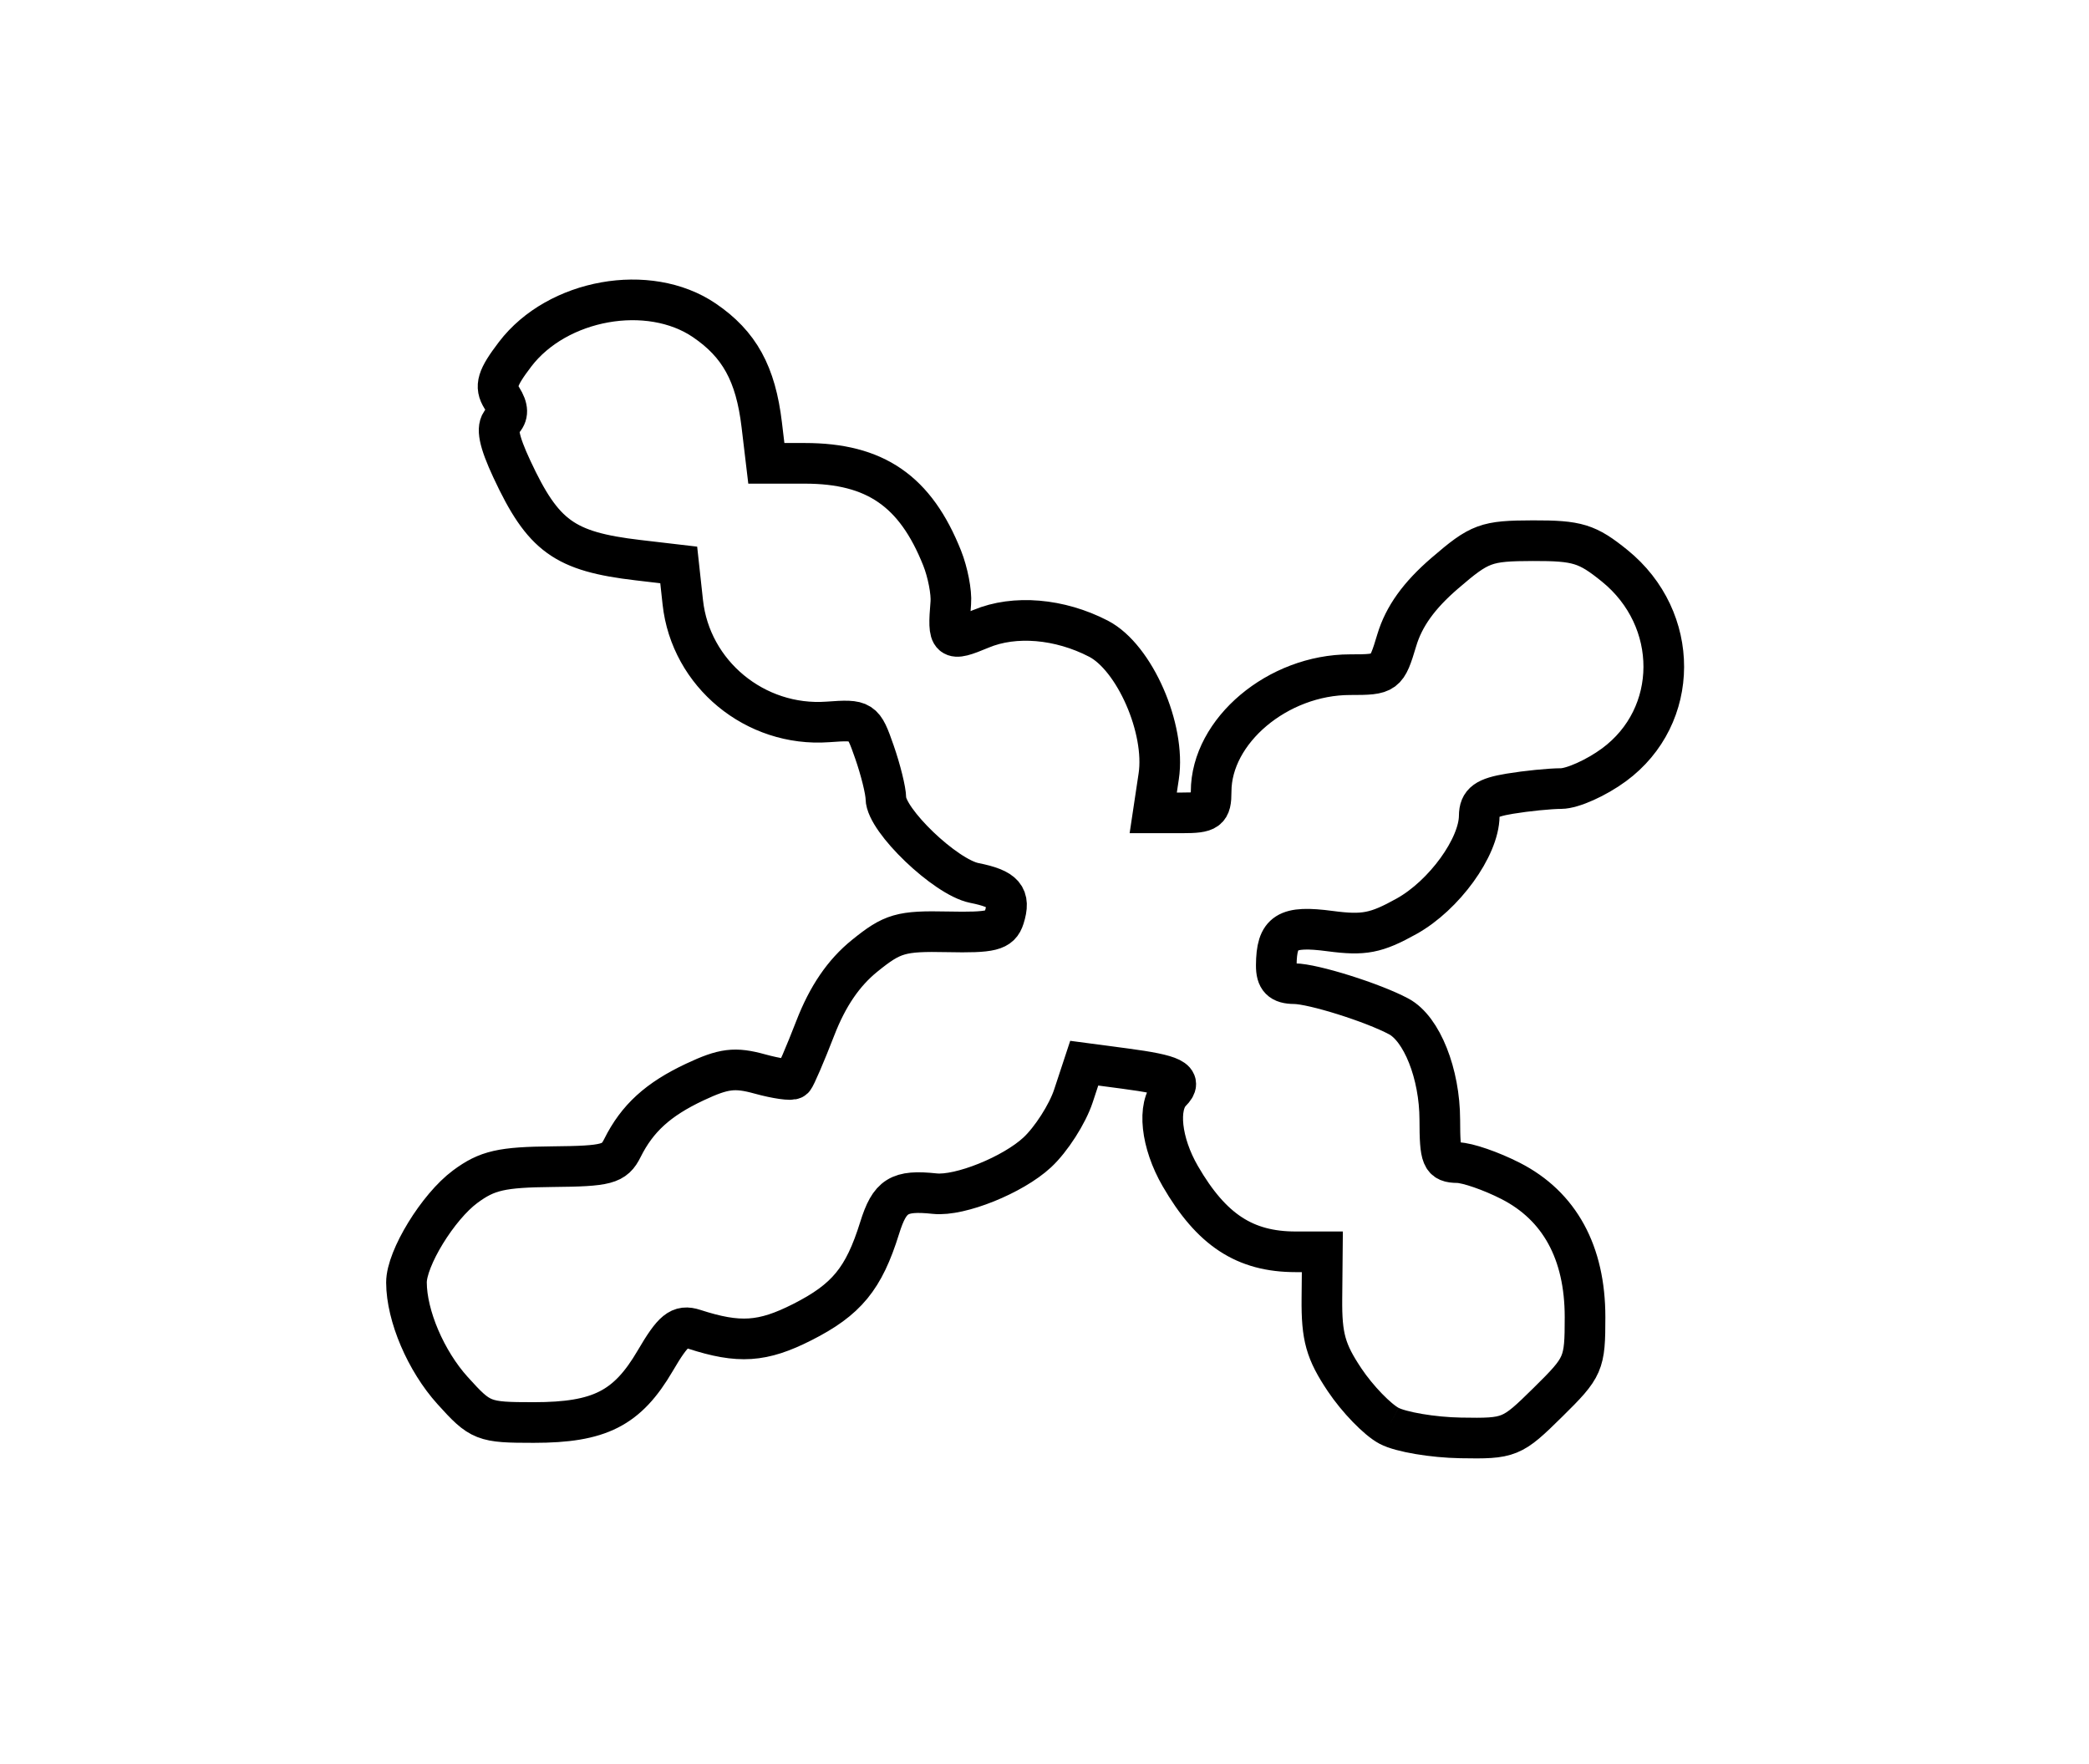<?xml version="1.0" encoding="utf-8" ?>
<svg xmlns="http://www.w3.org/2000/svg" xmlns:ev="http://www.w3.org/2001/xml-events" xmlns:xlink="http://www.w3.org/1999/xlink" baseProfile="full" height="217" version="1.1" width="257">
  <defs/>
  <path d="M 170.892,175.407 C 169.457,174.648 166.999,172.108 165.428,169.763 C 163.086,166.266 162.583,164.467 162.628,159.75 L 162.682,154 L 159.406,154 C 153.144,154 149.039,151.31 145.206,144.693 C 142.828,140.589 142.34,136.06 144.087,134.313 C 145.547,132.853 144.336,132.246 138.387,131.457 L 133.388,130.794 L 132.054,134.837 C 131.32,137.06 129.32,140.179 127.61,141.769 C 124.612,144.554 118.106,147.173 115,146.844 C 110.591,146.377 109.461,147.083 108.213,151.082 C 106.268,157.315 104.15,159.89 98.696,162.654 C 93.812,165.129 90.921,165.318 85.392,163.525 C 83.643,162.958 82.825,163.622 80.603,167.415 C 77.171,173.271 73.765,175 65.666,175 C 59.449,175 59.114,174.868 55.683,171.071 C 52.39,167.426 50.019,161.875 50.006,157.781 C 49.996,154.802 53.881,148.464 57.237,145.983 C 59.933,143.989 61.696,143.586 67.964,143.526 C 74.676,143.462 75.58,143.221 76.571,141.234 C 78.395,137.574 80.955,135.241 85.481,133.114 C 89.034,131.444 90.407,131.274 93.479,132.122 C 95.519,132.685 97.384,132.95 97.624,132.71 C 97.863,132.47 99.07,129.665 100.305,126.477 C 101.826,122.55 103.782,119.683 106.368,117.59 C 109.803,114.81 110.826,114.514 116.562,114.635 C 121.988,114.75 123.027,114.49 123.534,112.894 C 124.358,110.295 123.555,109.361 119.859,108.622 C 116.306,107.911 109.009,100.923 108.985,98.208 C 108.977,97.269 108.341,94.7 107.573,92.5 C 106.205,88.579 106.091,88.506 101.838,88.812 C 92.901,89.454 84.959,82.901 84,74.093 L 83.5,69.5 L 78.5,68.914 C 69.424,67.849 66.819,65.967 62.963,57.689 C 61.375,54.279 61.033,52.567 61.789,51.811 C 62.546,51.054 62.532,50.224 61.743,48.96 C 60.842,47.518 61.155,46.486 63.374,43.576 C 68.559,36.778 79.813,34.762 86.649,39.407 C 90.963,42.339 92.967,45.982 93.713,52.25 L 94.279,57 L 99.017,57 C 107.682,57 112.624,60.411 115.909,68.659 C 116.601,70.396 117.08,72.871 116.973,74.159 C 116.586,78.822 116.781,78.989 120.698,77.353 C 124.822,75.63 130.352,76.096 135.138,78.571 C 139.577,80.867 143.428,89.657 142.553,95.494 L 141.877,100 L 145.439,100 C 148.612,100 149,99.715 149,97.386 C 149,89.905 157.206,83 166.097,83 C 170.484,83 170.586,82.925 171.841,78.75 C 172.719,75.831 174.569,73.252 177.748,70.516 C 182.064,66.802 182.797,66.532 188.593,66.516 C 194.062,66.502 195.267,66.871 198.634,69.594 C 206.736,76.146 206.698,88.107 198.557,94.095 C 196.384,95.693 193.457,97.005 192.053,97.011 C 190.649,97.017 187.812,97.301 185.75,97.642 C 182.799,98.13 181.996,98.713 181.984,100.381 C 181.954,104.228 177.663,110.151 173.043,112.722 C 169.295,114.808 167.798,115.098 163.636,114.546 C 158.283,113.836 157.043,114.623 157.015,118.75 C 157.004,120.417 157.583,121.004 159.25,121.015 C 161.544,121.029 168.893,123.337 172.083,125.044 C 174.923,126.564 177.121,132.095 177.132,137.75 C 177.142,142.465 177.365,143.003 179.321,143.028 C 180.52,143.044 183.457,144.058 185.85,145.282 C 191.873,148.363 195,154.088 195,162.033 C 195,167.806 194.843,168.166 190.441,172.506 C 185.988,176.896 185.739,176.998 179.691,176.894 C 176.286,176.836 172.326,176.167 170.892,175.407" fill="none" stroke="black" stroke-width="5"/>
</svg>

